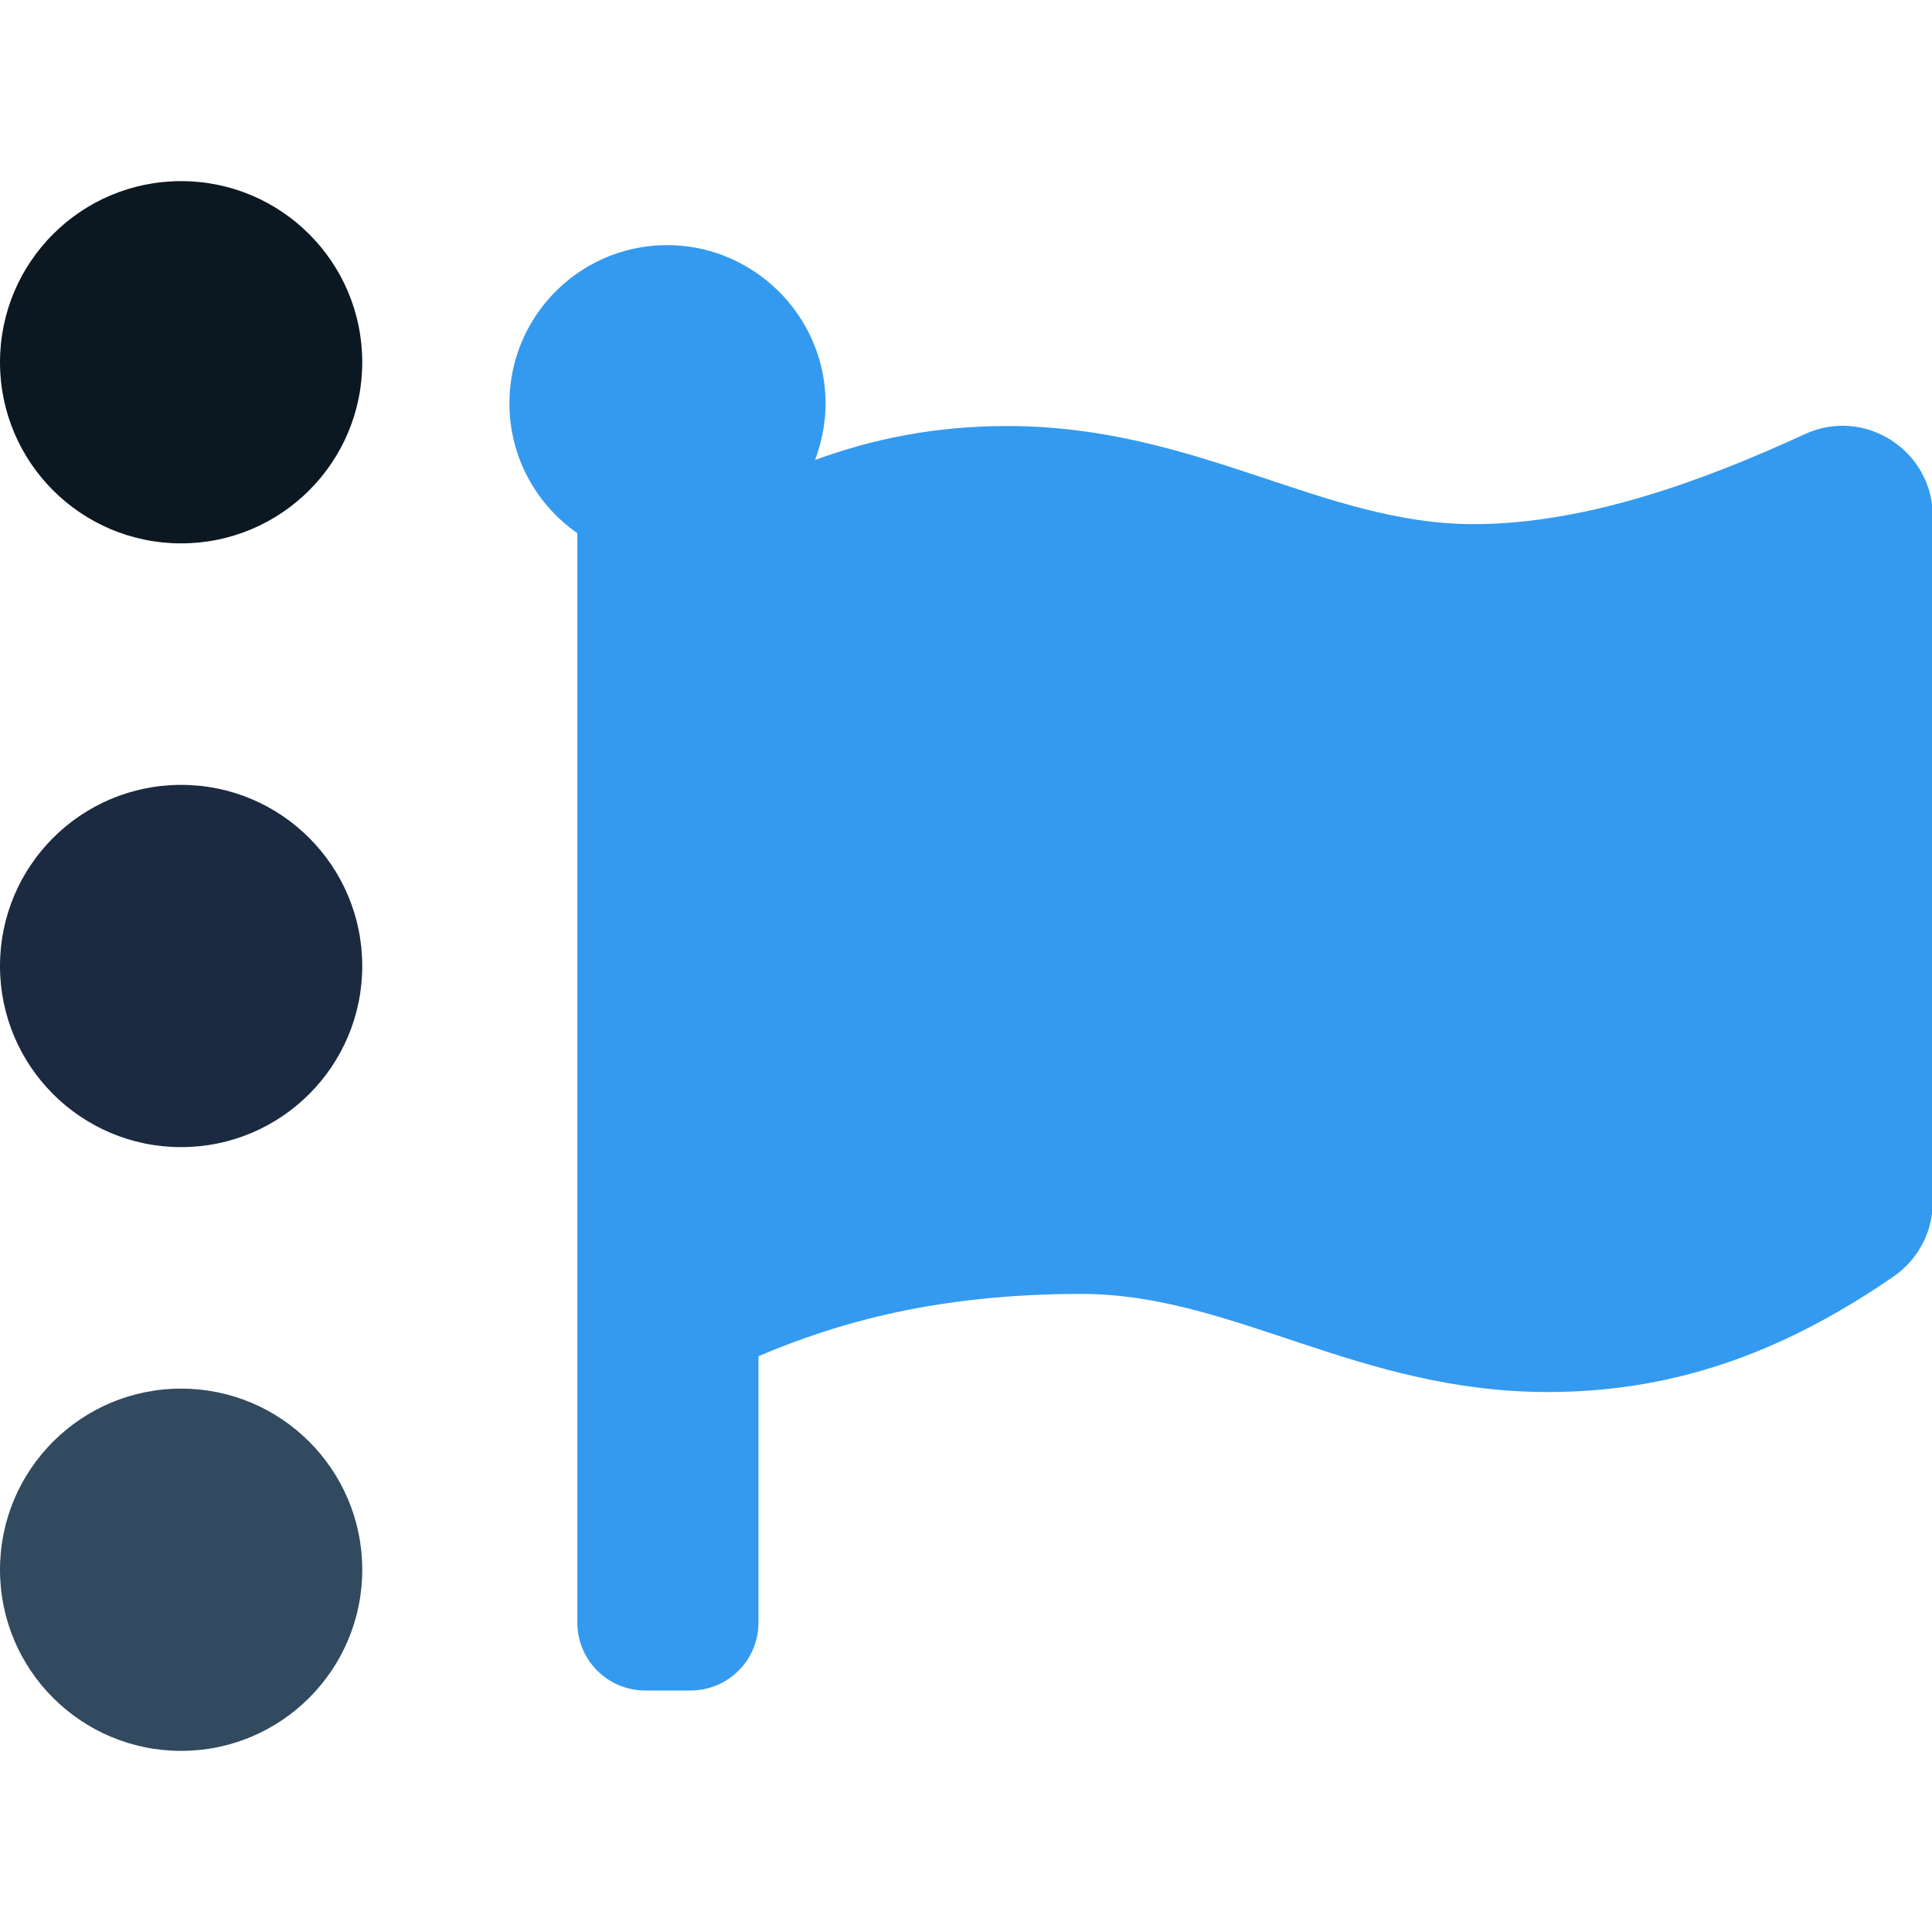 <?xml version="1.0" encoding="utf-8"?>
<!-- Generator: Adobe Illustrator 24.3.0, SVG Export Plug-In . SVG Version: 6.00 Build 0)  -->
<svg version="1.1" id="Layer_1" focusable="false" xmlns="http://www.w3.org/2000/svg" xmlns:xlink="http://www.w3.org/1999/xlink"
	 x="0px" y="0px" viewBox="0 0 512 512" style="enable-background:new 0 0 512 512;" xml:space="preserve">
<style type="text/css">
	.st0{fill:#0C1821;}
	.st1{fill:#1B2A41;}
	.st2{fill:#324A5F;}
	.st3{fill:#339AF0;}
</style>
<circle class="st0" cx="48" cy="96" r="48"/>
<circle class="st1" cx="48" cy="256" r="48"/>
<circle class="st2" cx="48" cy="416" r="48"/>
<path class="st3" d="M390.5,138.9c-40.1,0-73.2-26-123.6-26c-18.7,0-35.4,3.3-50.9,9c2.1-5.6,3.1-11.6,2.7-17.6
	C217.4,83,199.9,65.9,178.6,65c-23.9-1-43.6,18.1-43.6,41.9c0,14.2,7.1,26.8,18,34.4V430c0,9.9,8,18,18,18h12c9.9,0,18-8,18-18
	v-70.6c21.2-9,47.6-16.5,85.6-16.5c40.1,0,73.2,26,123.6,26c36,0,64.8-12.2,91.6-30.6c6.5-4.5,10.4-11.8,10.4-19.7V136.8
	c0-17.5-18.2-29.1-34-21.7C452.3,127,420.8,138.9,390.5,138.9L390.5,138.9z"/>
</svg>
